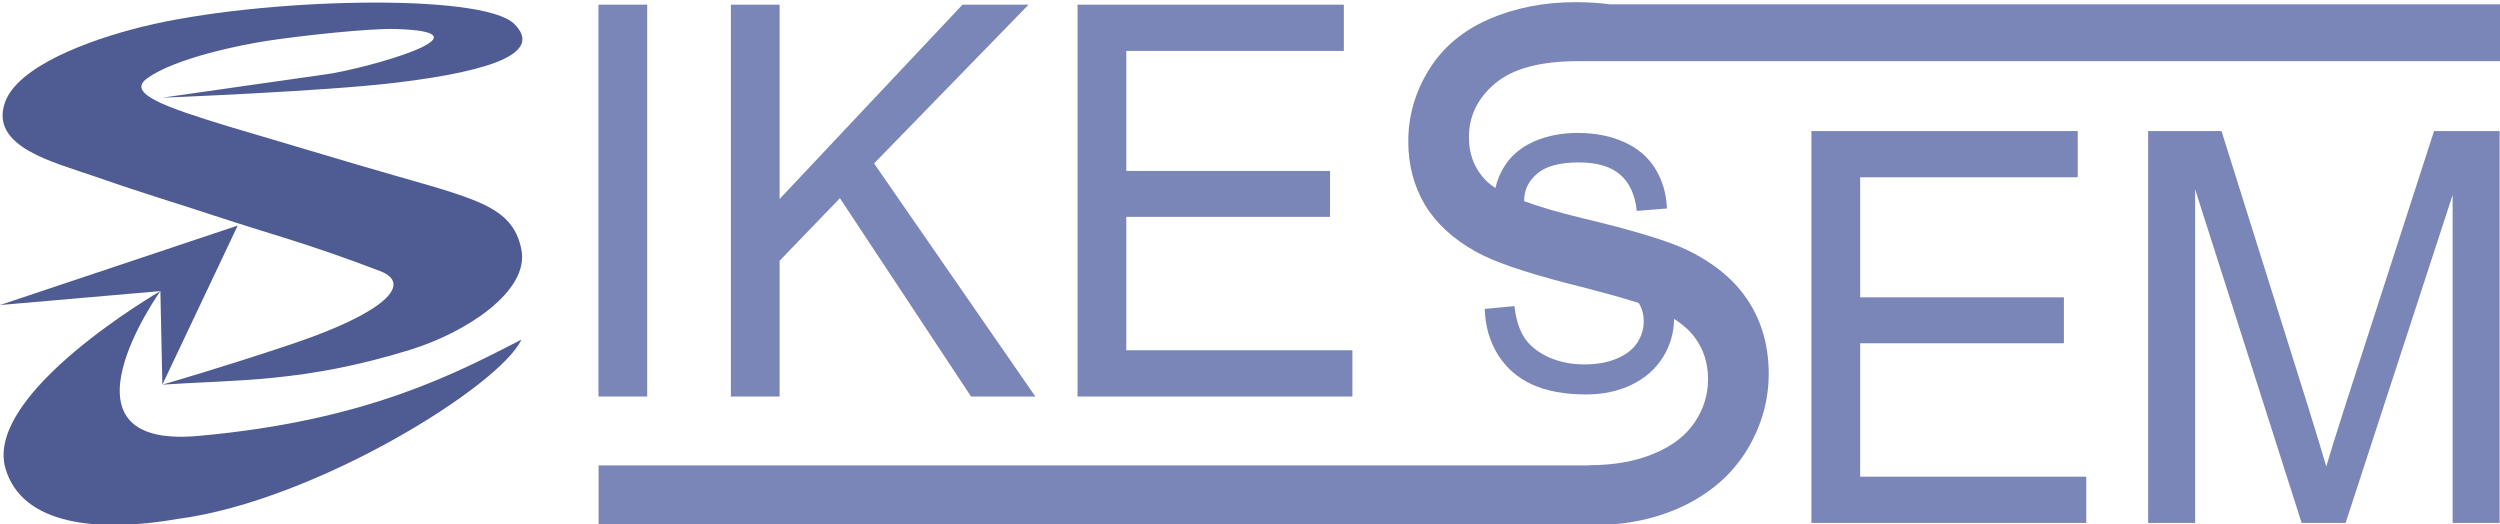 <?xml version="1.0" encoding="UTF-8" standalone="no"?>
<svg
   version="1.1"
   width="19.144cm"
   height="4.015cm"
   viewBox="0 0 191.436 40.151"
   id="ske-logo-svg"
   sodipodi:docname="ske.php-blue.svg"
   inkscape:version="1.2.1 (9c6d41e410, 2022-07-14)"
   xmlns:inkscape="http://www.inkscape.org/namespaces/inkscape"
   xmlns:sodipodi="http://sodipodi.sourceforge.net/DTD/sodipodi-0.dtd"
   xmlns="http://www.w3.org/2000/svg"
   xmlns:svg="http://www.w3.org/2000/svg">
  <defs
     id="defs16" />
  <sodipodi:namedview
     id="namedview14"
     pagecolor="#ffffff"
     bordercolor="#000000"
     borderopacity="0.25"
     inkscape:showpageshadow="2"
     inkscape:pageopacity="0.0"
     inkscape:pagecheckerboard="0"
     inkscape:deskcolor="#d1d1d1"
     inkscape:document-units="cm"
     showgrid="false"
     inkscape:zoom="1.6944561"
     inkscape:cx="411.04635"
     inkscape:cy="76.130623"
     inkscape:window-width="1366"
     inkscape:window-height="705"
     inkscape:window-x="-8"
     inkscape:window-y="-8"
     inkscape:window-maximized="1"
     inkscape:current-layer="ske-logo-svg" />
  <g
     id="ske_logo-layer"
     transform="translate(65.903,-191.055)">
    <g
       id="ske_logo-wrapper"
       style="fill:#b7b125;fill-opacity:1">
      <g
         id="ske_logo-favicon"
         style="font-style:normal;font-weight:normal;font-size:3.388px;line-height:1.25;font-family:sans-serif;letter-spacing:0px;word-spacing:0px;fill:#54c166;fill-opacity:1;stroke:none;stroke-width:0.085"
         transform="matrix(9.841,0.223,-0.187,10.039,-61.801,193.446)"
         aria-label="S">
        <path
           id="ske_logo-letter0"
           style="stroke-width:0.128;fill:#4f5b93;fill-opacity:1"
           d="m 0.868,1.963 c 0,0 -0.855,1.226 0.313,1.098 C 2.516,2.915 3.207,2.521 3.683,2.271 3.525,2.625 2.104,3.536 1.037,3.697 0.426,3.816 -0.172,3.776 -0.311,3.343 -0.494,2.773 0.868,1.963 0.868,1.963 L -0.377,2.097 1.46,1.45 0.897,2.676 c 0,0 0.461,-0.141 0.996,-0.33 C 2.615,2.091 2.837,1.864 2.573,1.772 1.979,1.565 1.713,1.51 1.282,1.38 0.97,1.286 0.766,1.235 0.344,1.101 0.018,0.998 -0.483,0.893 -0.368,0.551 -0.275,0.277 0.264,0.063 0.691,-0.05 1.595,-0.29 3.332,-0.37 3.582,-0.135 3.8,0.068 3.47,0.221 2.665,0.334 2.11,0.412 0.855,0.488 0.855,0.488 c 0,0 0.883,-0.144 1.273,-0.207 0.291,-0.046 1.338,-0.353 0.53,-0.357 -0.205,-9.4658e-4 -0.726,0.066 -0.999,0.113 C 1.456,0.072 0.948,0.184 0.733,0.344 0.573,0.463 0.885,0.56 1.364,0.693 L 2.374,0.963 C 3.263,1.201 3.589,1.225 3.67,1.583 3.741,1.9 3.251,2.226 2.821,2.367 1.993,2.638 1.465,2.625 0.897,2.676 Z" />
      </g>
      <g
         transform="matrix(1,0,0,1.064,0,-37.811)"
         id="text3770"
         style="font-style:normal;font-variant:normal;font-weight:normal;font-stretch:normal;font-size:25.4px;line-height:1.25;font-family:Arial;letter-spacing:0px;word-spacing:0px;fill:#b7b125;fill-opacity:1;stroke:none;stroke-width:0.265"
         aria-label="ikessem">
        <path
           id="ske_logo-letter1"
           style="font-style:normal;font-variant:normal;font-weight:normal;font-stretch:normal;font-family:Arial;stroke-width:0.41;fill:#7a86b8;fill-opacity:1"
           d="m -20.077,243.638 v -28.203 h 3.732 v 28.203 z" />
        <path
           id="ske_logo-letter2"
           style="font-style:normal;font-variant:normal;font-weight:normal;font-stretch:normal;font-family:Arial;stroke-width:0.41;fill:#7a86b8;fill-opacity:1"
           d="m -9.939,243.638 v -28.203 h 3.732 v 13.986 L 7.799,215.435 H 12.858 L 1.027,226.862 13.378,243.638 H 8.453 l -10.042,-14.275 -4.617,4.502 v 9.773 z" />
        <path
           id="ske_logo-letter3"
           style="font-style:normal;font-variant:normal;font-weight:normal;font-stretch:normal;font-family:Arial;stroke-width:0.41;fill:#7a86b8;fill-opacity:1"
           d="m 16.61,243.638 v -28.203 h 20.392 v 3.328 H 20.342 v 8.638 h 15.602 v 3.309 H 20.342 v 9.6 h 17.314 v 3.328 z" />
        <path
           id="ske_logo-letter45"
           transform="matrix(0.265,0,0,0.249,-10.226,255.623)"
           d="m 245.211,-162.119 c -9.25,0 -17.656,1.662 -25.219,4.986 -7.562,3.324 -13.312,8.211 -17.25,14.66 -3.938,6.382 -5.906,13.263 -5.906,20.643 0,6.715 1.594,12.798 4.781,18.25 3.25,5.385 8.156,9.906 14.719,13.563 5.062,2.859 13.906,5.916 26.531,9.174 9.295,2.349 16.124,4.239 20.574,5.688 0.956,1.548 1.434,3.326 1.434,5.332 0,2.26 -0.656,4.355 -1.969,6.283 -1.281,1.895 -3.25,3.389 -5.906,4.486 -2.656,1.097 -5.719,1.646 -9.188,1.646 -3.906,0 -7.422,-0.715 -10.547,-2.145 -3.125,-1.463 -5.438,-3.357 -6.938,-5.684 -1.469,-2.36 -2.406,-5.369 -2.812,-9.025 l -8.578,0.797 c 0.125,4.886 1.375,9.275 3.75,13.164 2.406,3.856 5.703,6.748 9.891,8.676 4.219,1.928 9.438,2.893 15.656,2.893 4.906,0 9.312,-0.947 13.219,-2.842 3.938,-1.928 6.953,-4.605 9.047,-8.029 2.084,-3.441 3.129,-7.096 3.139,-10.965 2.574,1.636 4.61,3.458 6.072,5.48 2.5,3.391 3.75,7.38 3.75,11.967 0,4.521 -1.313,8.71 -3.938,12.566 -2.563,3.789 -6.5,6.781 -11.812,8.975 -5.312,2.194 -11.438,3.291 -18.375,3.291 l 0.004,0.066 H -37.143 v 17.143 H 250.172 l 0.008,0.143 c 1.477,0 2.924,-0.057 4.355,-0.143 h 1.893 v -0.143 c 7.339,-0.645 14.075,-2.433 20.189,-5.398 7.875,-3.856 13.906,-9.209 18.094,-16.057 4.188,-6.914 6.281,-14.261 6.281,-22.039 0,-7.845 -1.906,-14.759 -5.719,-20.742 -3.812,-6.05 -9.719,-11.037 -17.719,-14.959 -5.5,-2.659 -15.656,-5.75 -30.469,-9.273 -6.795,-1.654 -12.34,-3.285 -16.748,-4.896 -0.002,-0.081 -0.01,-0.158 -0.01,-0.24 1e-5,-3.025 1.25,-5.601 3.75,-7.729 2.531,-2.161 6.547,-3.24 12.047,-3.24 5.281,0 9.266,1.181 11.953,3.541 2.719,2.36 4.313,5.85 4.781,10.471 l 8.719,-0.699 c -0.156,-4.288 -1.281,-8.127 -3.375,-11.518 -2.094,-3.391 -5.094,-5.951 -9,-7.68 -3.875,-1.762 -8.359,-2.643 -13.453,-2.643 -4.625,0 -8.828,0.832 -12.609,2.494 -3.781,1.662 -6.656,4.106 -8.625,7.33 -1.196,1.939 -2.023,3.971 -2.492,6.094 -0.932,-0.588 -1.712,-1.174 -2.312,-1.756 -3.562,-3.391 -5.344,-7.713 -5.344,-12.965 0,-6.05 2.5,-11.202 7.5,-15.457 5.062,-4.321 13.094,-6.482 24.094,-6.482 h 267.143 v -16.428 h -257.963 c -3.174,-0.405 -6.476,-0.625 -9.93,-0.625 z"
           style="font-style:normal;font-variant:normal;font-weight:normal;font-stretch:normal;font-family:Arial;stroke-width:2.063;fill:#7a86b8;fill-opacity:1" />
        <path
           id="ske_logo-letter6"
           style="font-style:normal;font-variant:normal;font-weight:normal;font-stretch:normal;font-family:Arial;stroke-width:0.41;fill:#7a86b8;fill-opacity:1"
           d="m 72.808,252.734 v -28.203 h 20.392 v 3.328 H 76.54 v 8.638 h 15.602 v 3.309 h -15.602 v 9.6 h 17.314 v 3.328 z" />
        <path
           id="ske_logo-letter7"
           style="font-style:normal;font-variant:normal;font-weight:normal;font-stretch:normal;font-family:Arial;stroke-width:0.41;fill:#7a86b8;fill-opacity:1"
           d="m 98.593,252.734 v -28.203 h 5.617 l 6.676,19.969 q 0.923,2.79 1.347,4.175 0.481,-1.539 1.501,-4.521 l 6.753,-19.623 h 5.021 v 28.203 h -3.598 v -23.605 l -8.195,23.605 h -3.367 l -8.157,-24.009 v 24.009 z" />
      </g>
    </g>
  </g>
</svg>
